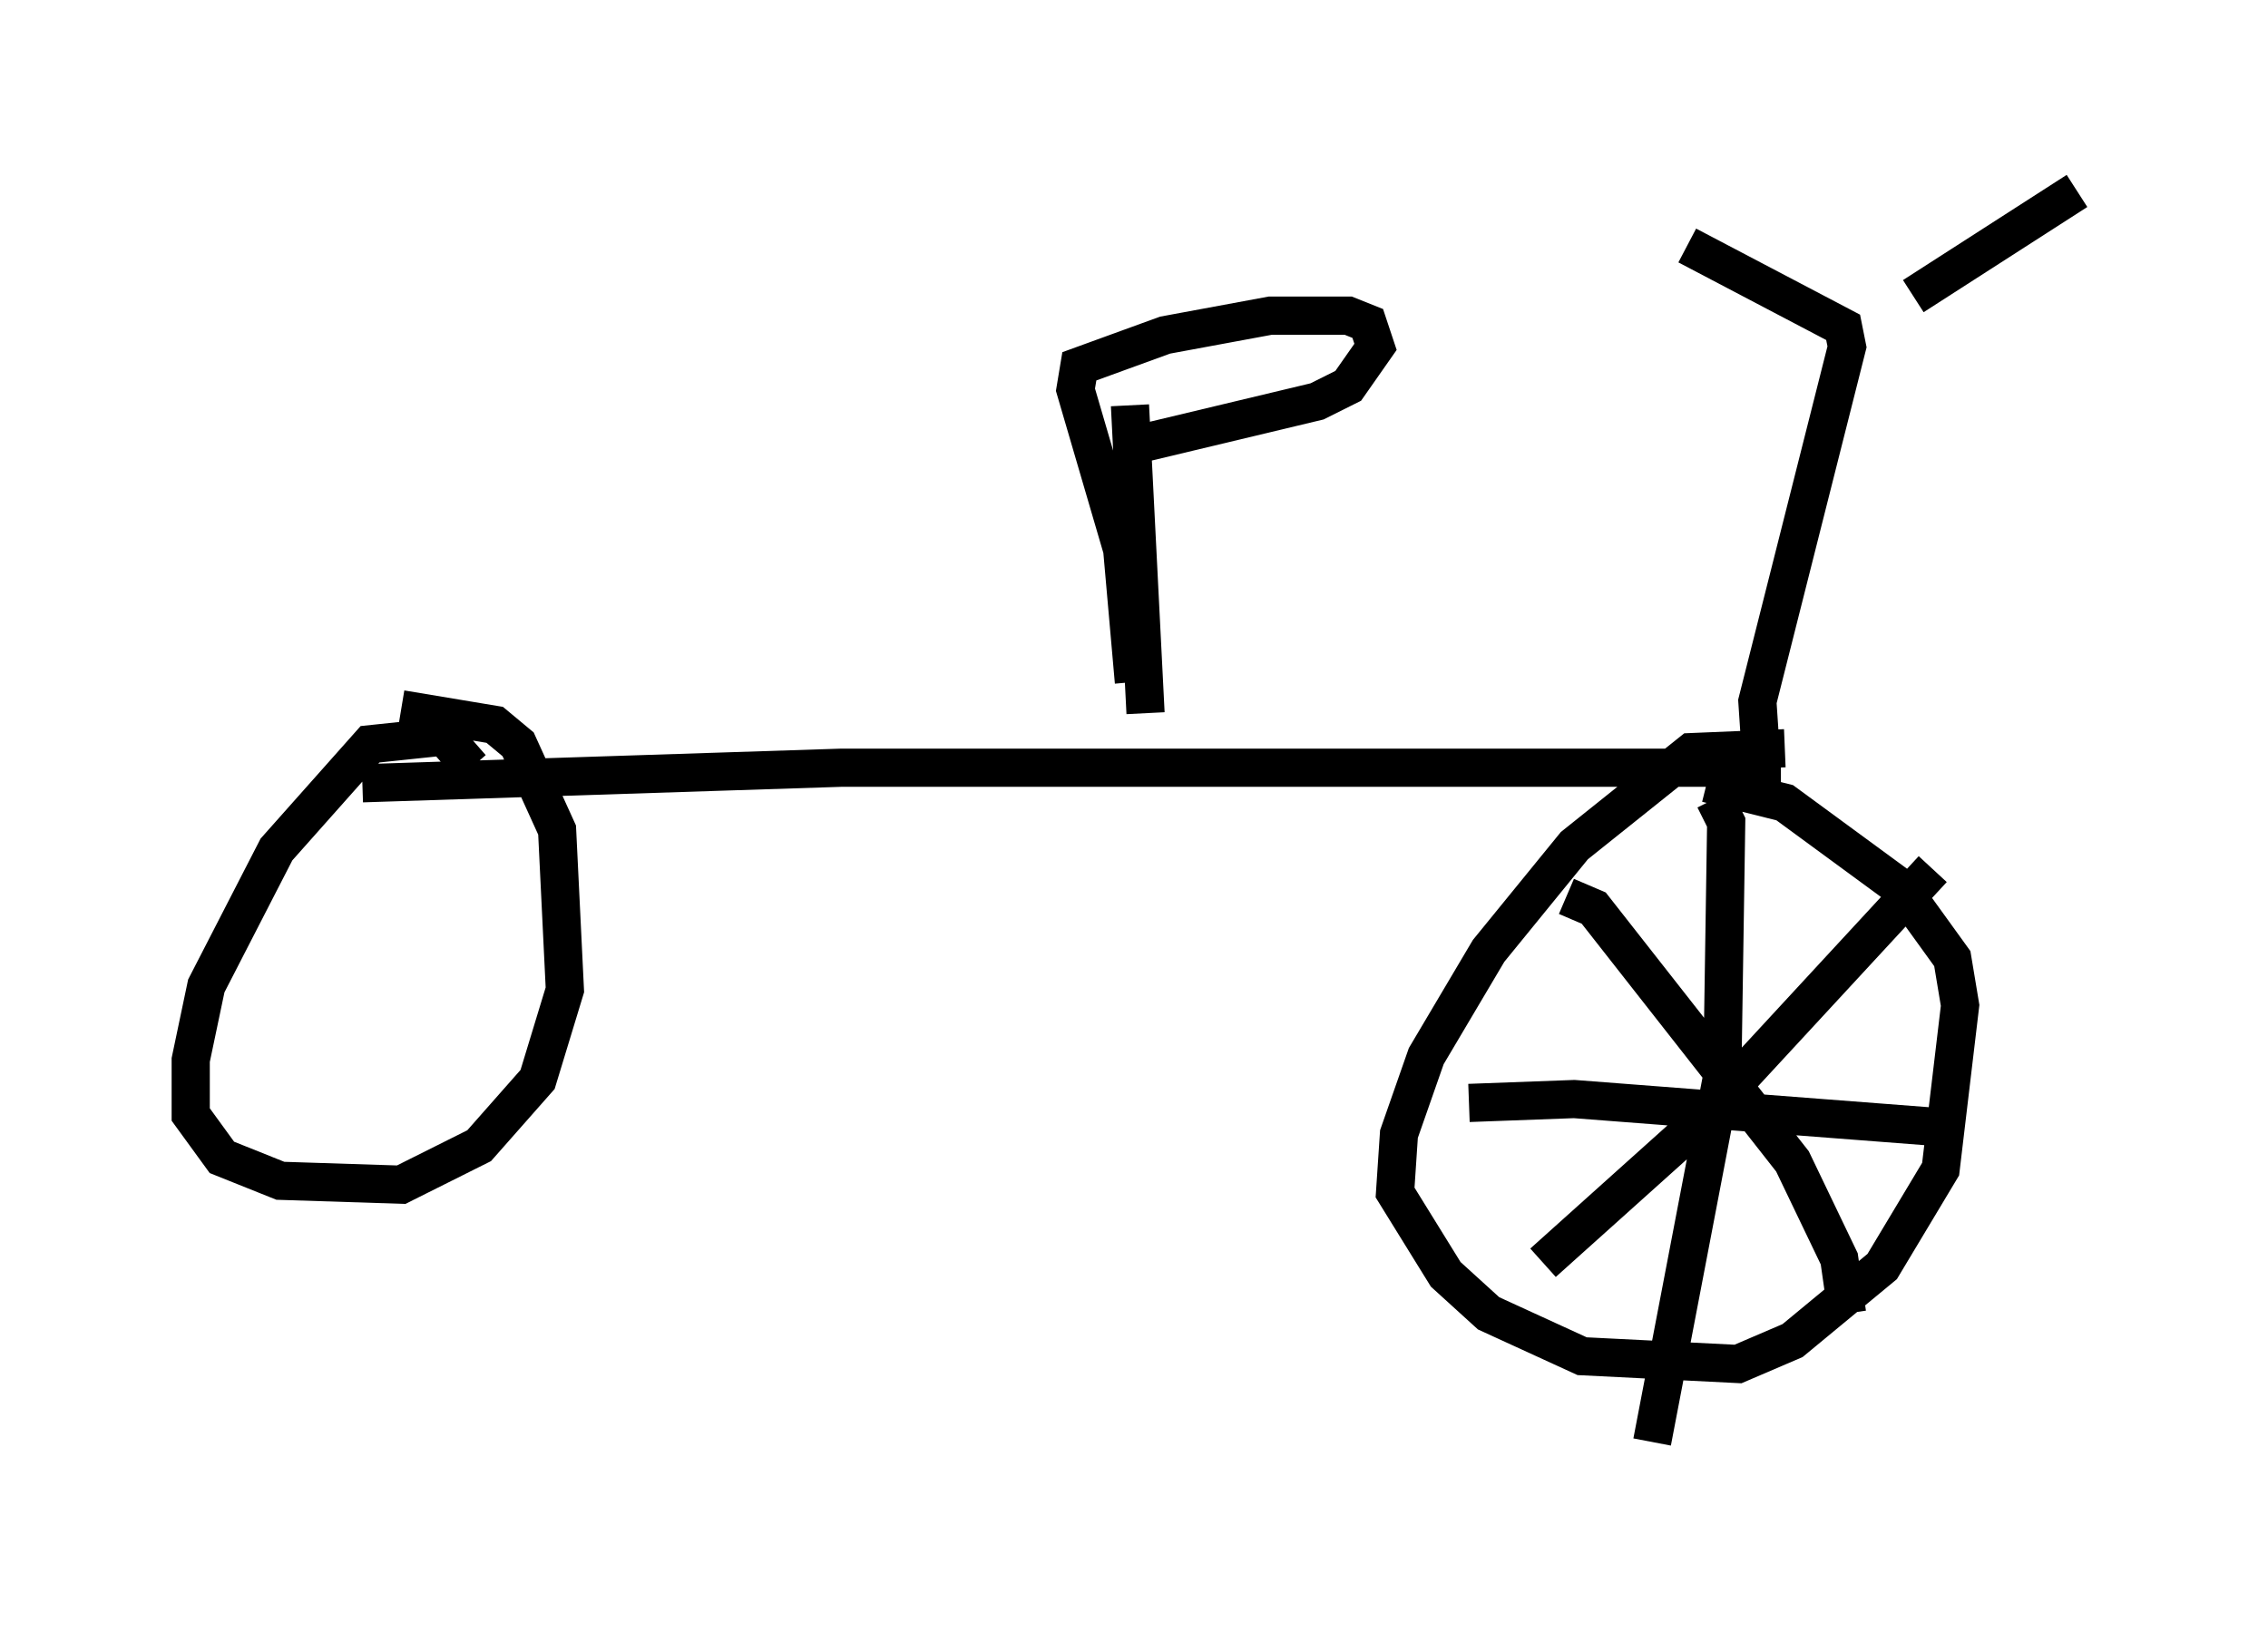<?xml version="1.0" encoding="utf-8" ?>
<svg baseProfile="full" height="42.769" version="1.1" width="59.409" xmlns="http://www.w3.org/2000/svg" xmlns:ev="http://www.w3.org/2001/xml-events" xmlns:xlink="http://www.w3.org/1999/xlink"><defs /><rect fill="white" height="42.769" width="59.409" x="0" y="0" /><path d="M8.369, 20.823 m1.123, -0.306 l12.556, -0.408 24.602, 0.0 m0.102, -0.51 l-2.45, 0.102 -3.063, 2.45 l-2.246, 2.756 -1.633, 2.756 l-0.715, 2.042 -0.102, 1.531 l1.327, 2.144 1.123, 1.021 l2.45, 1.123 4.083, 0.204 l1.429, -0.613 2.348, -1.94 l1.531, -2.552 0.51, -4.288 l-0.204, -1.225 -1.327, -1.838 l-3.063, -2.246 -2.042, -0.51 m-32.361, -0.408 l-0.715, -0.817 -1.94, 0.204 l-2.45, 2.756 -1.838, 3.573 l-0.408, 1.94 0.0, 1.429 l0.817, 1.123 1.531, 0.613 l3.165, 0.102 2.042, -1.021 l1.531, -1.735 0.715, -2.348 l-0.204, -4.185 -1.021, -2.246 l-0.613, -0.51 -2.45, -0.408 m35.627, 1.327 l-0.102, -1.531 2.348, -9.29 l-0.102, -0.51 -4.083, -2.144 m5.921, 1.327 l4.288, -2.756 m-24.704, 12.863 l-0.306, -3.471 -1.225, -4.185 l0.102, -0.613 2.246, -0.817 l2.756, -0.51 2.042, 0.0 l0.51, 0.204 0.204, 0.613 l-0.715, 1.021 -0.817, 0.408 l-4.696, 1.123 m-0.204, -1.021 l0.408, 8.065 m14.904, 2.246 l0.306, 0.613 -0.102, 6.635 l-1.838, 9.596 m-4.798, -8.881 l2.756, -0.102 9.29, 0.715 m0.102, -6.738 l-6.227, 6.738 -3.981, 3.573 m0.613, -9.596 l0.715, 0.306 5.206, 6.635 l1.225, 2.552 0.204, 1.429 " fill="none" stroke="black" stroke-width="1" /></svg>